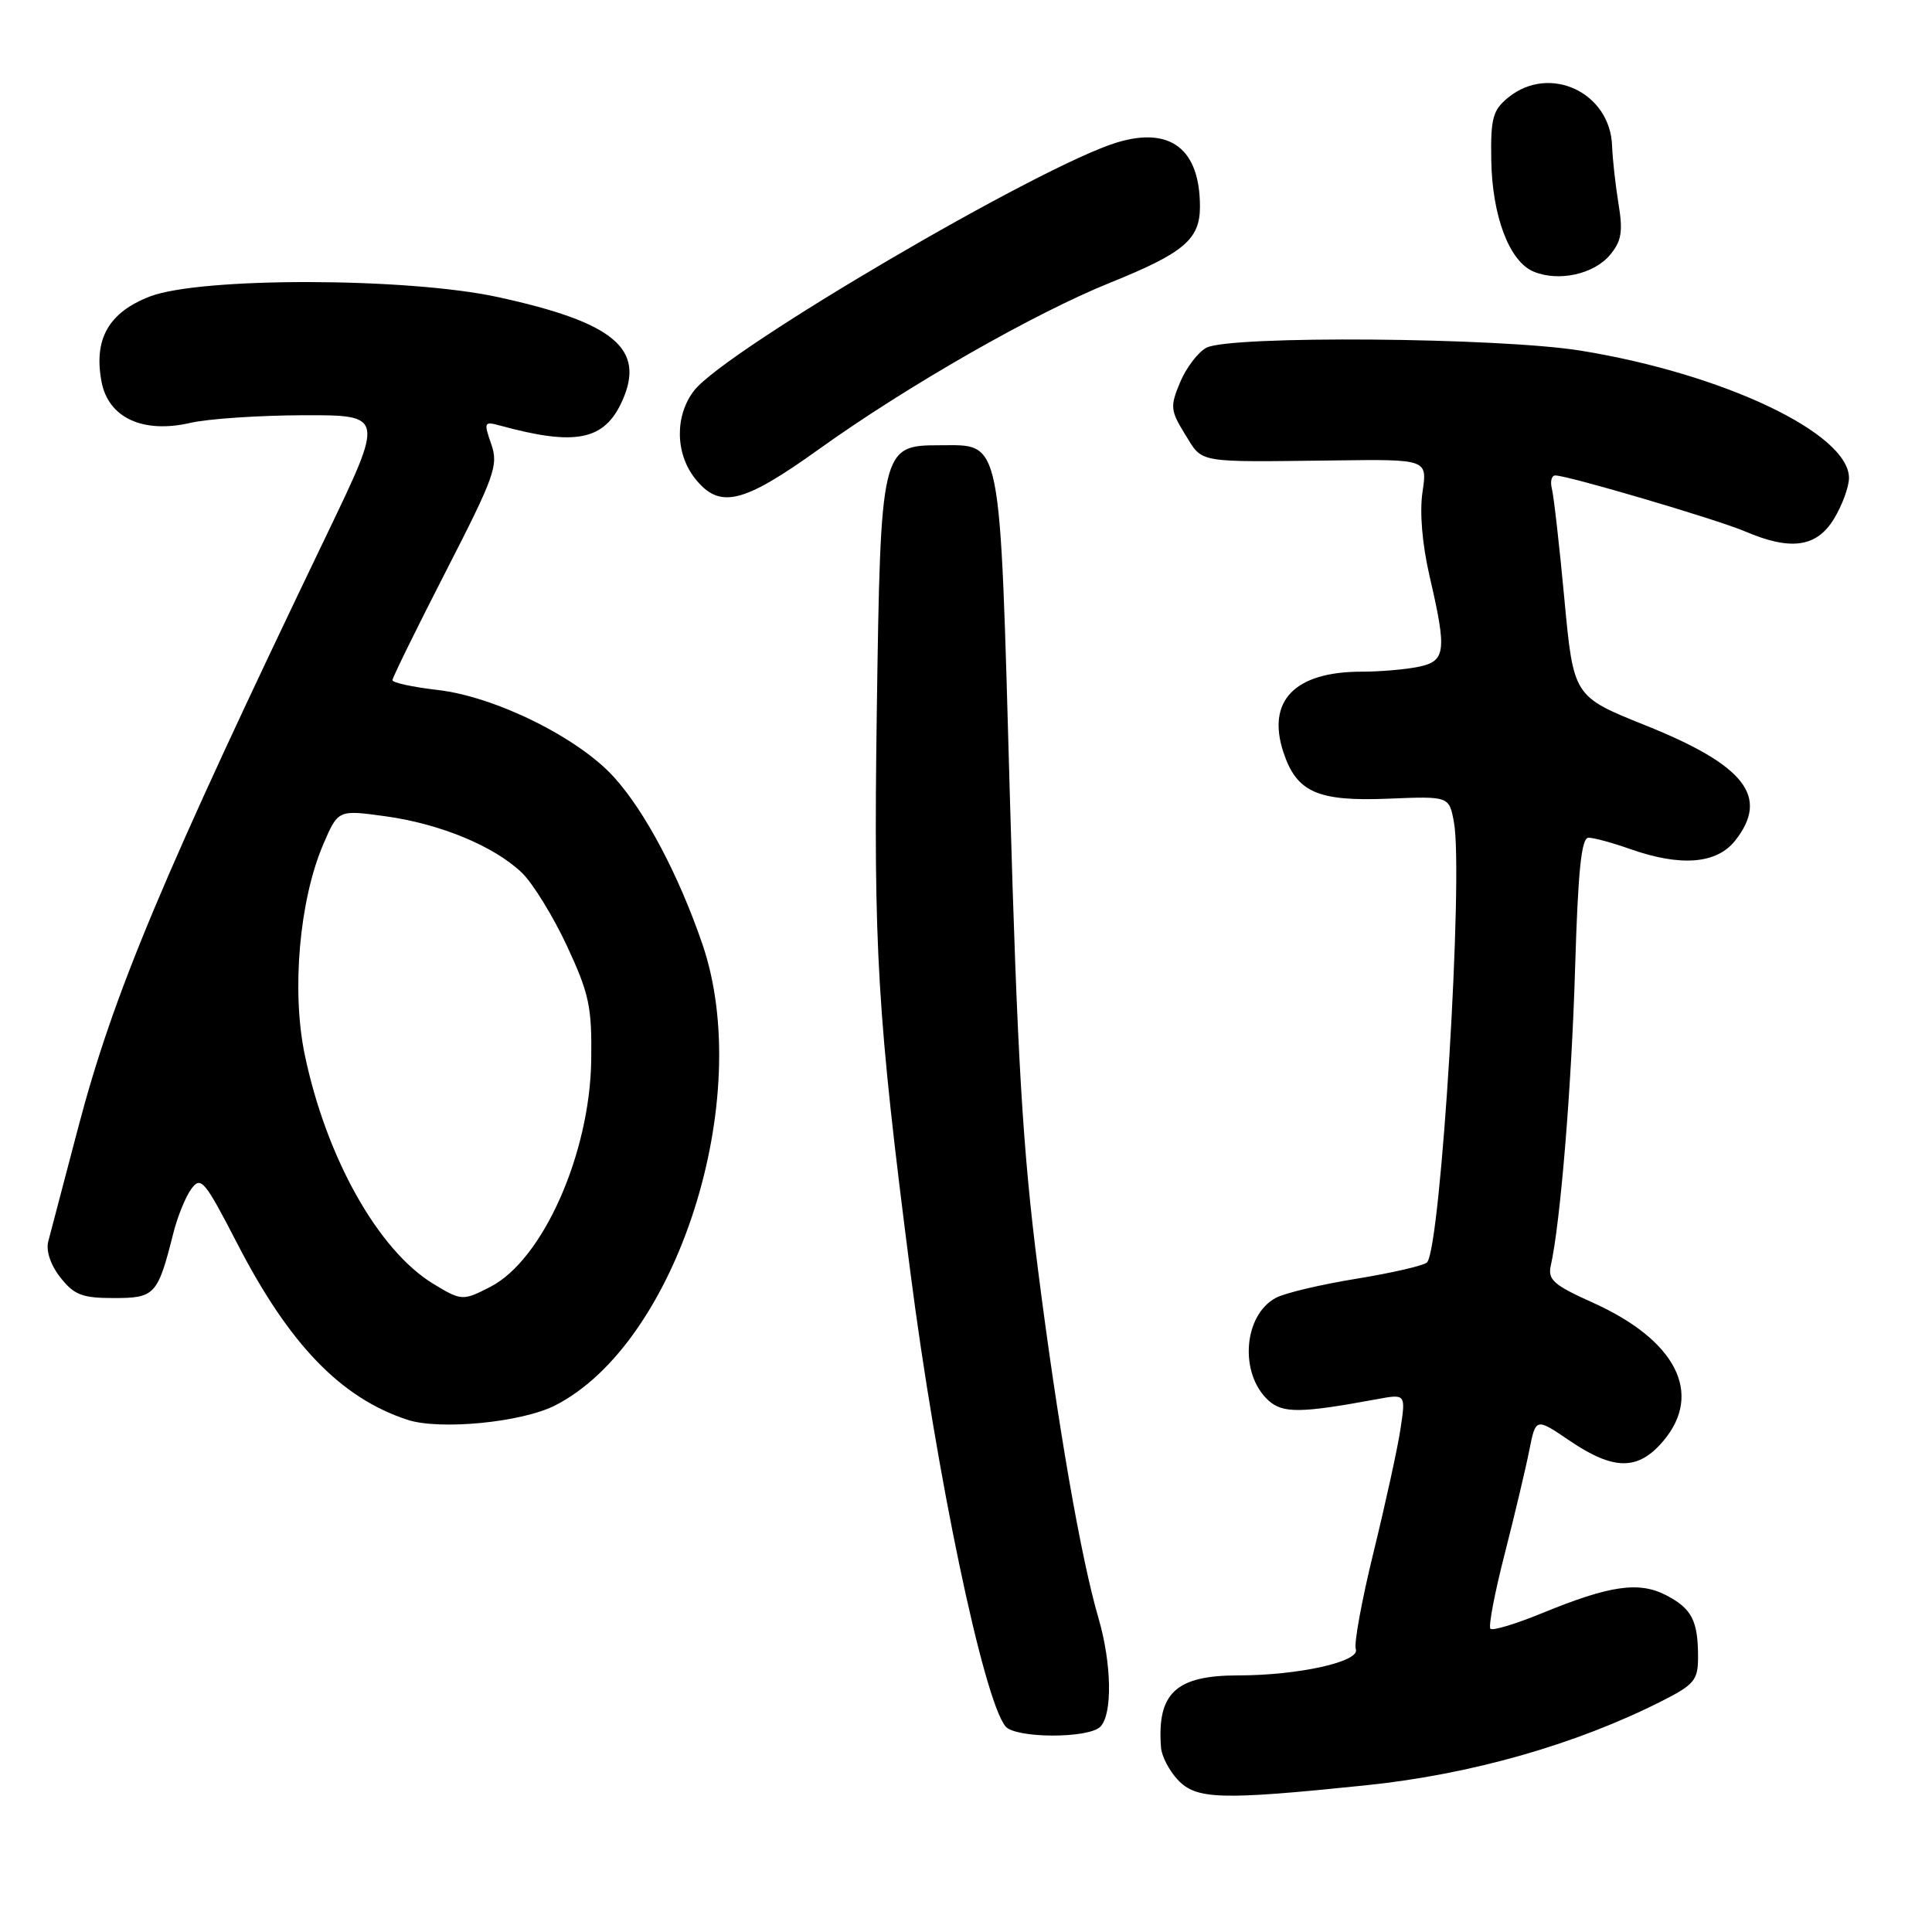 <?xml version="1.0" encoding="UTF-8" standalone="no"?>
<!DOCTYPE svg PUBLIC "-//W3C//DTD SVG 1.1//EN" "http://www.w3.org/Graphics/SVG/1.1/DTD/svg11.dtd" >
<svg xmlns="http://www.w3.org/2000/svg" xmlns:xlink="http://www.w3.org/1999/xlink" version="1.1" viewBox="0 0 256 256">
 <g >
 <path fill="currentColor"
d=" M 181.00 236.56 C 194.92 235.12 208.82 231.16 220.20 225.40 C 224.52 223.21 225.00 222.62 225.00 219.56 C 225.00 214.74 224.17 213.14 220.76 211.37 C 217.15 209.51 213.31 210.07 204.34 213.75 C 200.86 215.18 197.78 216.11 197.49 215.82 C 197.20 215.54 198.05 211.07 199.38 205.90 C 200.70 200.73 202.17 194.55 202.64 192.17 C 203.50 187.85 203.50 187.85 208.00 190.91 C 213.84 194.87 217.08 194.88 220.41 190.92 C 225.71 184.63 222.08 177.56 211.02 172.59 C 205.86 170.27 205.06 169.57 205.49 167.69 C 206.76 162.04 208.25 143.89 208.71 128.25 C 209.10 115.31 209.54 111.00 210.49 111.00 C 211.18 111.00 213.66 111.67 216.00 112.50 C 222.72 114.87 227.48 114.48 229.93 111.37 C 234.49 105.57 231.23 101.40 218.00 96.10 C 208.50 92.29 208.50 92.29 207.29 79.40 C 206.63 72.30 205.88 65.71 205.63 64.75 C 205.39 63.79 205.59 63.00 206.08 63.00 C 207.76 63.00 227.48 68.82 231.22 70.41 C 237.29 73.01 240.71 72.52 243.01 68.75 C 244.10 66.96 244.99 64.53 245.00 63.34 C 245.01 57.44 228.41 49.55 209.50 46.47 C 198.67 44.71 162.94 44.43 159.85 46.08 C 158.74 46.67 157.18 48.73 156.37 50.65 C 155.03 53.87 155.08 54.39 157.04 57.57 C 159.42 61.42 158.34 61.23 176.82 61.01 C 189.14 60.85 189.14 60.85 188.49 65.19 C 188.09 67.87 188.45 72.11 189.42 76.32 C 191.75 86.36 191.59 87.63 187.88 88.37 C 186.16 88.72 182.81 89.00 180.44 89.00 C 171.55 89.00 167.81 92.85 170.06 99.68 C 171.81 104.98 174.58 106.21 183.95 105.83 C 192.01 105.50 192.01 105.50 192.65 108.92 C 193.95 115.88 190.93 165.31 189.09 167.27 C 188.69 167.69 184.50 168.66 179.79 169.43 C 175.08 170.19 170.25 171.33 169.06 171.97 C 164.74 174.28 164.19 182.05 168.09 185.58 C 169.98 187.29 172.38 187.26 182.39 185.41 C 186.27 184.69 186.27 184.69 185.58 189.29 C 185.21 191.81 183.60 199.14 182.03 205.56 C 180.45 211.99 179.38 217.82 179.65 218.52 C 180.28 220.17 172.05 222.00 164.06 222.00 C 155.80 222.00 153.29 224.35 153.84 231.56 C 153.93 232.70 154.92 234.61 156.04 235.81 C 158.50 238.46 161.74 238.55 181.00 236.56 Z  M 145.80 228.80 C 147.43 227.17 147.31 220.43 145.56 214.43 C 143.21 206.39 140.15 188.79 137.51 168.00 C 135.52 152.37 134.79 140.02 133.82 105.73 C 132.45 57.09 132.83 59.00 124.48 59.00 C 116.77 59.00 116.68 59.36 116.18 94.25 C 115.73 125.85 116.25 134.55 120.62 168.50 C 124.08 195.43 130.30 225.14 133.23 228.75 C 134.53 230.35 144.21 230.39 145.80 228.80 Z  M 73.57 186.22 C 89.73 177.97 100.07 145.54 93.07 125.10 C 89.93 115.94 85.49 107.55 81.37 102.99 C 76.63 97.74 65.58 92.28 57.95 91.42 C 54.68 91.04 52.00 90.46 52.00 90.13 C 52.00 89.79 55.19 83.30 59.08 75.71 C 65.56 63.08 66.07 61.64 65.09 58.84 C 64.08 55.94 64.15 55.81 66.26 56.39 C 76.27 59.13 80.08 58.37 82.44 53.14 C 85.56 46.22 81.40 42.73 66.00 39.37 C 53.99 36.75 26.57 36.70 19.85 39.29 C 14.40 41.40 12.39 44.93 13.45 50.56 C 14.34 55.36 18.94 57.49 25.24 56.03 C 27.58 55.49 34.32 55.04 40.21 55.02 C 50.91 55.00 50.91 55.00 43.34 70.75 C 21.52 116.16 15.02 131.66 10.34 149.48 C 8.46 156.64 6.68 163.41 6.39 164.52 C 6.07 165.74 6.71 167.63 8.00 169.27 C 9.82 171.59 10.90 172.00 15.09 172.00 C 20.53 172.00 20.90 171.59 22.95 163.47 C 23.50 161.25 24.58 158.59 25.34 157.55 C 26.62 155.80 27.10 156.38 31.47 164.84 C 38.36 178.18 45.18 185.24 53.99 188.13 C 58.28 189.53 69.15 188.48 73.57 186.22 Z  M 108.50 59.53 C 120.17 51.16 137.05 41.51 147.10 37.46 C 156.87 33.52 159.00 31.72 159.00 27.39 C 159.00 19.77 155.12 16.75 148.06 18.86 C 137.95 21.89 96.23 46.35 92.00 51.72 C 89.42 55.01 89.45 60.03 92.07 63.37 C 95.33 67.50 98.37 66.79 108.50 59.53 Z  M 213.35 33.76 C 214.86 31.95 215.07 30.67 214.46 27.01 C 214.06 24.53 213.67 21.07 213.61 19.33 C 213.36 12.23 205.33 8.48 199.86 12.91 C 197.81 14.58 197.51 15.64 197.60 21.16 C 197.71 28.62 199.99 34.65 203.21 35.99 C 206.52 37.37 211.21 36.34 213.35 33.76 Z  M 57.39 170.10 C 50.10 165.65 43.22 153.38 40.38 139.75 C 38.61 131.28 39.67 119.26 42.83 111.89 C 44.80 107.30 44.80 107.30 51.01 108.15 C 58.31 109.15 65.44 112.10 69.14 115.63 C 70.59 117.02 73.28 121.39 75.12 125.33 C 78.08 131.70 78.44 133.40 78.34 140.50 C 78.16 152.89 71.93 166.92 65.00 170.50 C 61.34 172.39 61.14 172.38 57.39 170.10 Z "/>
</g>
</svg>